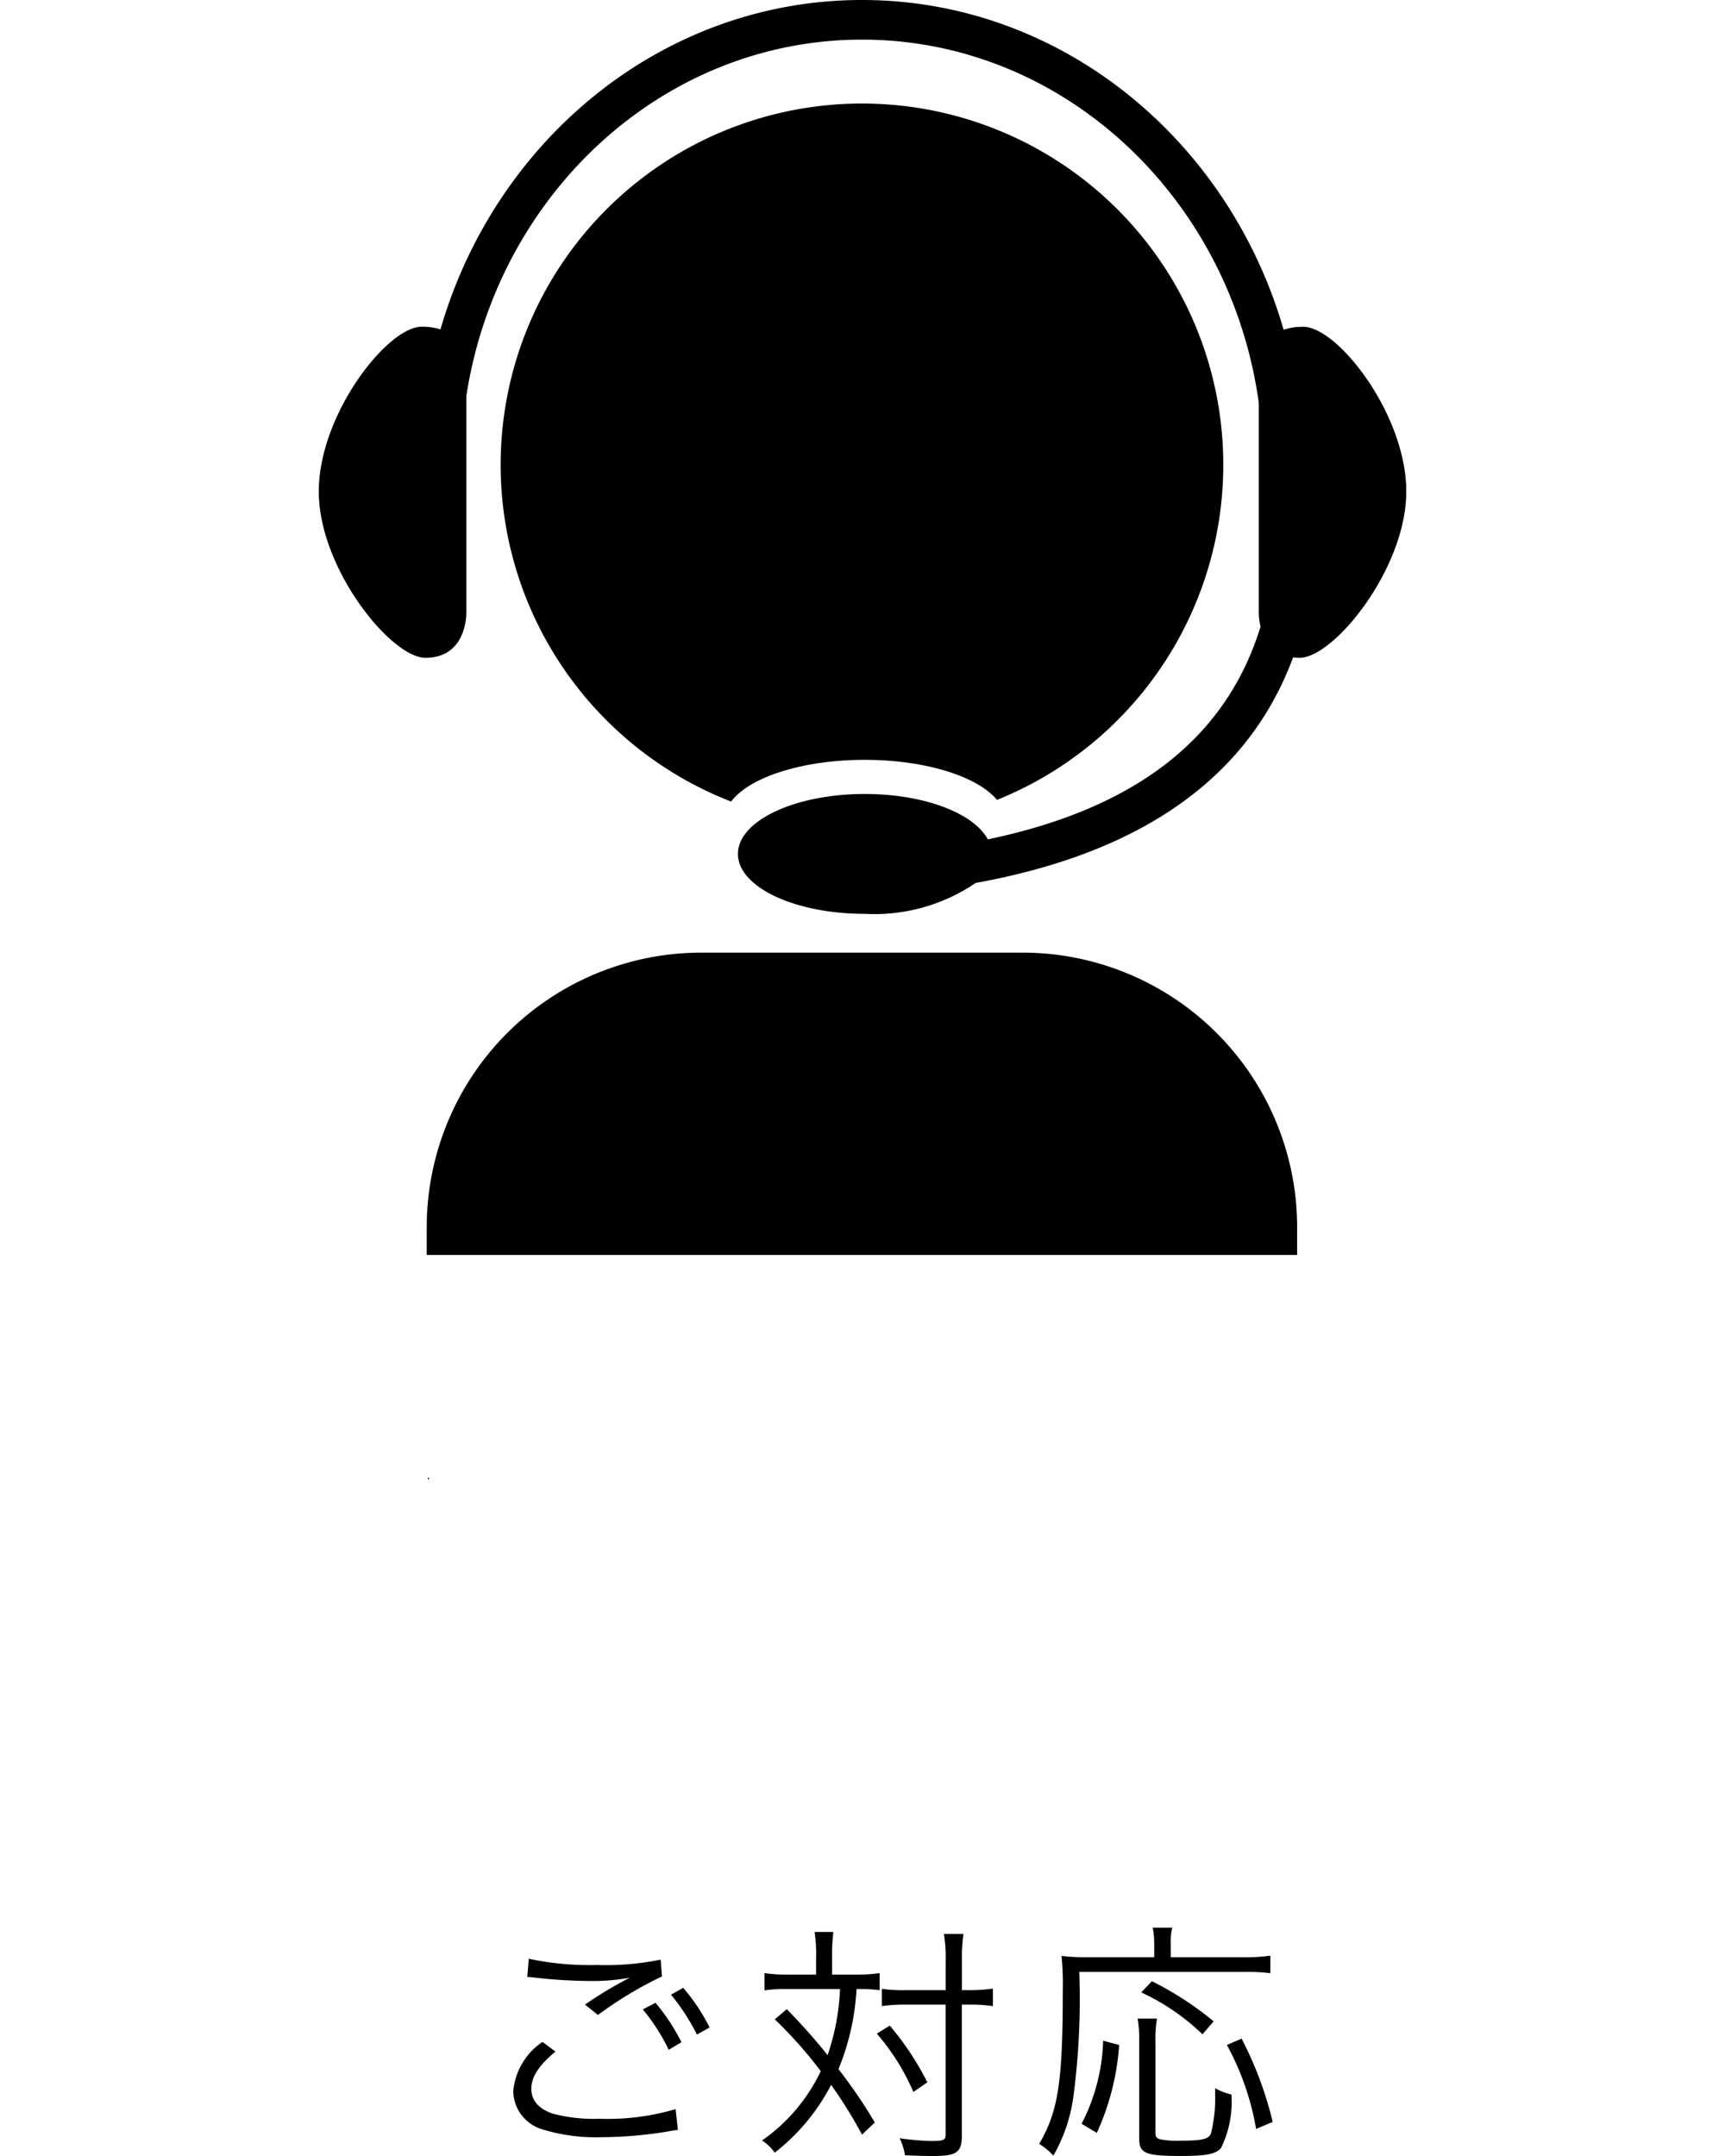 <svg xmlns="http://www.w3.org/2000/svg" xmlns:xlink="http://www.w3.org/1999/xlink" width="76" height="95" viewBox="0 0 76 95">
  <defs>
    <clipPath id="clip-path">
      <rect id="長方形_581" data-name="長方形 581" width="47.909" height="65.178" fill="none"/>
    </clipPath>
  </defs>
  <g id="グループ_1402" data-name="グループ 1402" transform="translate(-1550 -4538)">
    <rect id="長方形_582" data-name="長方形 582" width="76" height="95" transform="translate(1550 4538)" fill="none"/>
    <g id="グループ_1401" data-name="グループ 1401" transform="translate(163.619 -3.802)">
      <g id="グループ_1396" data-name="グループ 1396" transform="translate(1400.426 4541.802)">
        <rect id="長方形_580" data-name="長方形 580" width="0.055" height="0.055" transform="translate(4.802 65.123)"/>
        <g id="グループ_1395" data-name="グループ 1395">
          <g id="グループ_1394" data-name="グループ 1394" clip-path="url(#clip-path)">
            <path id="パス_2622" data-name="パス 2622" d="M44.8,163.674H30.652a12.1,12.1,0,0,0-12.1,12.1v1.222H56.9v-1.222a12.1,12.1,0,0,0-12.1-12.1" transform="translate(-13.796 -121.698)"/>
            <path id="パス_2623" data-name="パス 2623" d="M43.378,14.4a2.706,2.706,0,0,0-.87.129C40.083,6.128,32.674,0,23.932,0S7.789,6.122,5.361,14.513a2.724,2.724,0,0,0-.829-.118C3.022,14.4,0,18.259,0,21.657s3.185,7.328,4.7,7.328c1.856,0,1.8-2,1.8-2V17.454c1.369-8.9,8.665-15.708,17.435-15.708,8.868,0,16.229,6.964,17.48,16.005v9.235a2.6,2.6,0,0,0,.078.623c-1.51,4.908-5.483,8.01-12.018,9.376-.608-1.148-2.8-2-5.42-2-3.086,0-5.588,1.183-5.588,2.641s2.5,2.641,5.588,2.641a7.944,7.944,0,0,0,4.887-1.361C36.3,37.57,40.972,34.24,42.927,28.966a2.29,2.29,0,0,0,.286.019c1.51,0,4.7-3.931,4.7-7.328S44.888,14.4,43.378,14.4"/>
            <path id="パス_2624" data-name="パス 2624" d="M41.4,48.548c.8-1.066,3.129-1.838,5.885-1.838,2.693,0,4.983.737,5.828,1.766a15.919,15.919,0,1,0-11.713.072" transform="translate(-23.234 -13.229)"/>
          </g>
        </g>
      </g>
      <path id="パス_2626" data-name="パス 2626" d="M3.927-8.435A2.941,2.941,0,0,0,2.64-6.275a1.783,1.783,0,0,0,1.276,1.69,7.9,7.9,0,0,0,2.574.347A18.258,18.258,0,0,0,9.512-4.5a3.478,3.478,0,0,1,.381-.056l-.1-.918a10.618,10.618,0,0,1-3.358.425,7.127,7.127,0,0,1-2.048-.224c-.627-.213-.951-.582-.951-1.1S3.77-7.406,4.5-8.01ZM3.256-11.3c.157.011.157.011.369.034a21.894,21.894,0,0,0,2.462.146,8.847,8.847,0,0,0,1.69-.146A17.407,17.407,0,0,0,5.8-10.081l.571.459a17.071,17.071,0,0,1,2.821-1.7l-.056-.739a12.241,12.241,0,0,1-2.832.235A12.8,12.8,0,0,1,3.323-12.1ZM8.348-9.868A8.728,8.728,0,0,1,9.49-8.088l.56-.336a8.922,8.922,0,0,0-1.142-1.735Zm1.242-.649A9.387,9.387,0,0,1,10.732-8.76l.56-.313a8.63,8.63,0,0,0-1.164-1.746Zm6.391-.884H14.739a6.8,6.8,0,0,1-1.03-.067v.761a5.884,5.884,0,0,1,1-.056h2.328a10.276,10.276,0,0,1-.548,2.91,25.5,25.5,0,0,0-1.8-2.026l-.526.448a19.455,19.455,0,0,1,2.026,2.283A7.836,7.836,0,0,1,13.6-4.092a1.972,1.972,0,0,1,.56.537,9.107,9.107,0,0,0,2.485-2.988A20.847,20.847,0,0,1,18.008-4.35l.56-.537a21.884,21.884,0,0,0-1.6-2.35,10.74,10.74,0,0,0,.795-3.526,7.893,7.893,0,0,1,1.019.045v-.75a6.8,6.8,0,0,1-1.03.067H16.687v-.75a8.261,8.261,0,0,1,.056-1.13h-.828a6.4,6.4,0,0,1,.067,1.13Zm5.708,1.321V-4.35c0,.235-.09.28-.593.28a10.745,10.745,0,0,1-1.433-.123,2.686,2.686,0,0,1,.235.75c.492.022.772.034,1.276.034,1.007,0,1.231-.168,1.231-.907v-5.764h.269a6.712,6.712,0,0,1,1.1.067v-.772a6.982,6.982,0,0,1-1.086.067h-.28v-1.254a7.578,7.578,0,0,1,.067-1.22h-.862a6.417,6.417,0,0,1,.078,1.22v1.254H19.944a6.457,6.457,0,0,1-1.063-.056v.761a6.909,6.909,0,0,1,1.052-.067ZM18.657-8.8A9.834,9.834,0,0,1,20.269-6.23l.616-.425a12.726,12.726,0,0,0-1.657-2.5Zm12.223-3.369H27.925a8.566,8.566,0,0,1-1.13-.056,12.057,12.057,0,0,1,.056,1.511c0,4.041-.2,5.339-1.041,6.772a2.945,2.945,0,0,1,.627.515,7.11,7.11,0,0,0,.873-2.541,32.81,32.81,0,0,0,.269-5.552h7.208a8.608,8.608,0,0,1,1.209.056v-.772a7.688,7.688,0,0,1-1.209.067H31.607v-.582a2.5,2.5,0,0,1,.067-.716h-.862a3.589,3.589,0,0,1,.067.705ZM28.35-4.428A11.117,11.117,0,0,0,29.335-8.3l-.705-.19a8.466,8.466,0,0,1-.951,3.66Zm1.8-5.037a5.479,5.479,0,0,1,.067,1.007v4.276c0,.66.269.772,1.847.772,1.086,0,1.522-.078,1.757-.347a4.588,4.588,0,0,0,.459-2.362,2.585,2.585,0,0,1-.716-.28v.28a6.416,6.416,0,0,1-.19,1.735c-.112.235-.392.3-1.354.3a3.685,3.685,0,0,1-.907-.067c-.146-.056-.179-.112-.179-.291V-8.446A5.536,5.536,0,0,1,31-9.465Zm3.347.123a14.153,14.153,0,0,0-2.72-1.768l-.47.492a9.83,9.83,0,0,1,2.7,1.847ZM36.1-4.91A16.184,16.184,0,0,0,34.73-8.581l-.649.28a11.906,11.906,0,0,1,1.287,3.7Z" transform="translate(1406.354 4640.211)"/>
    </g>
  </g>
</svg>
